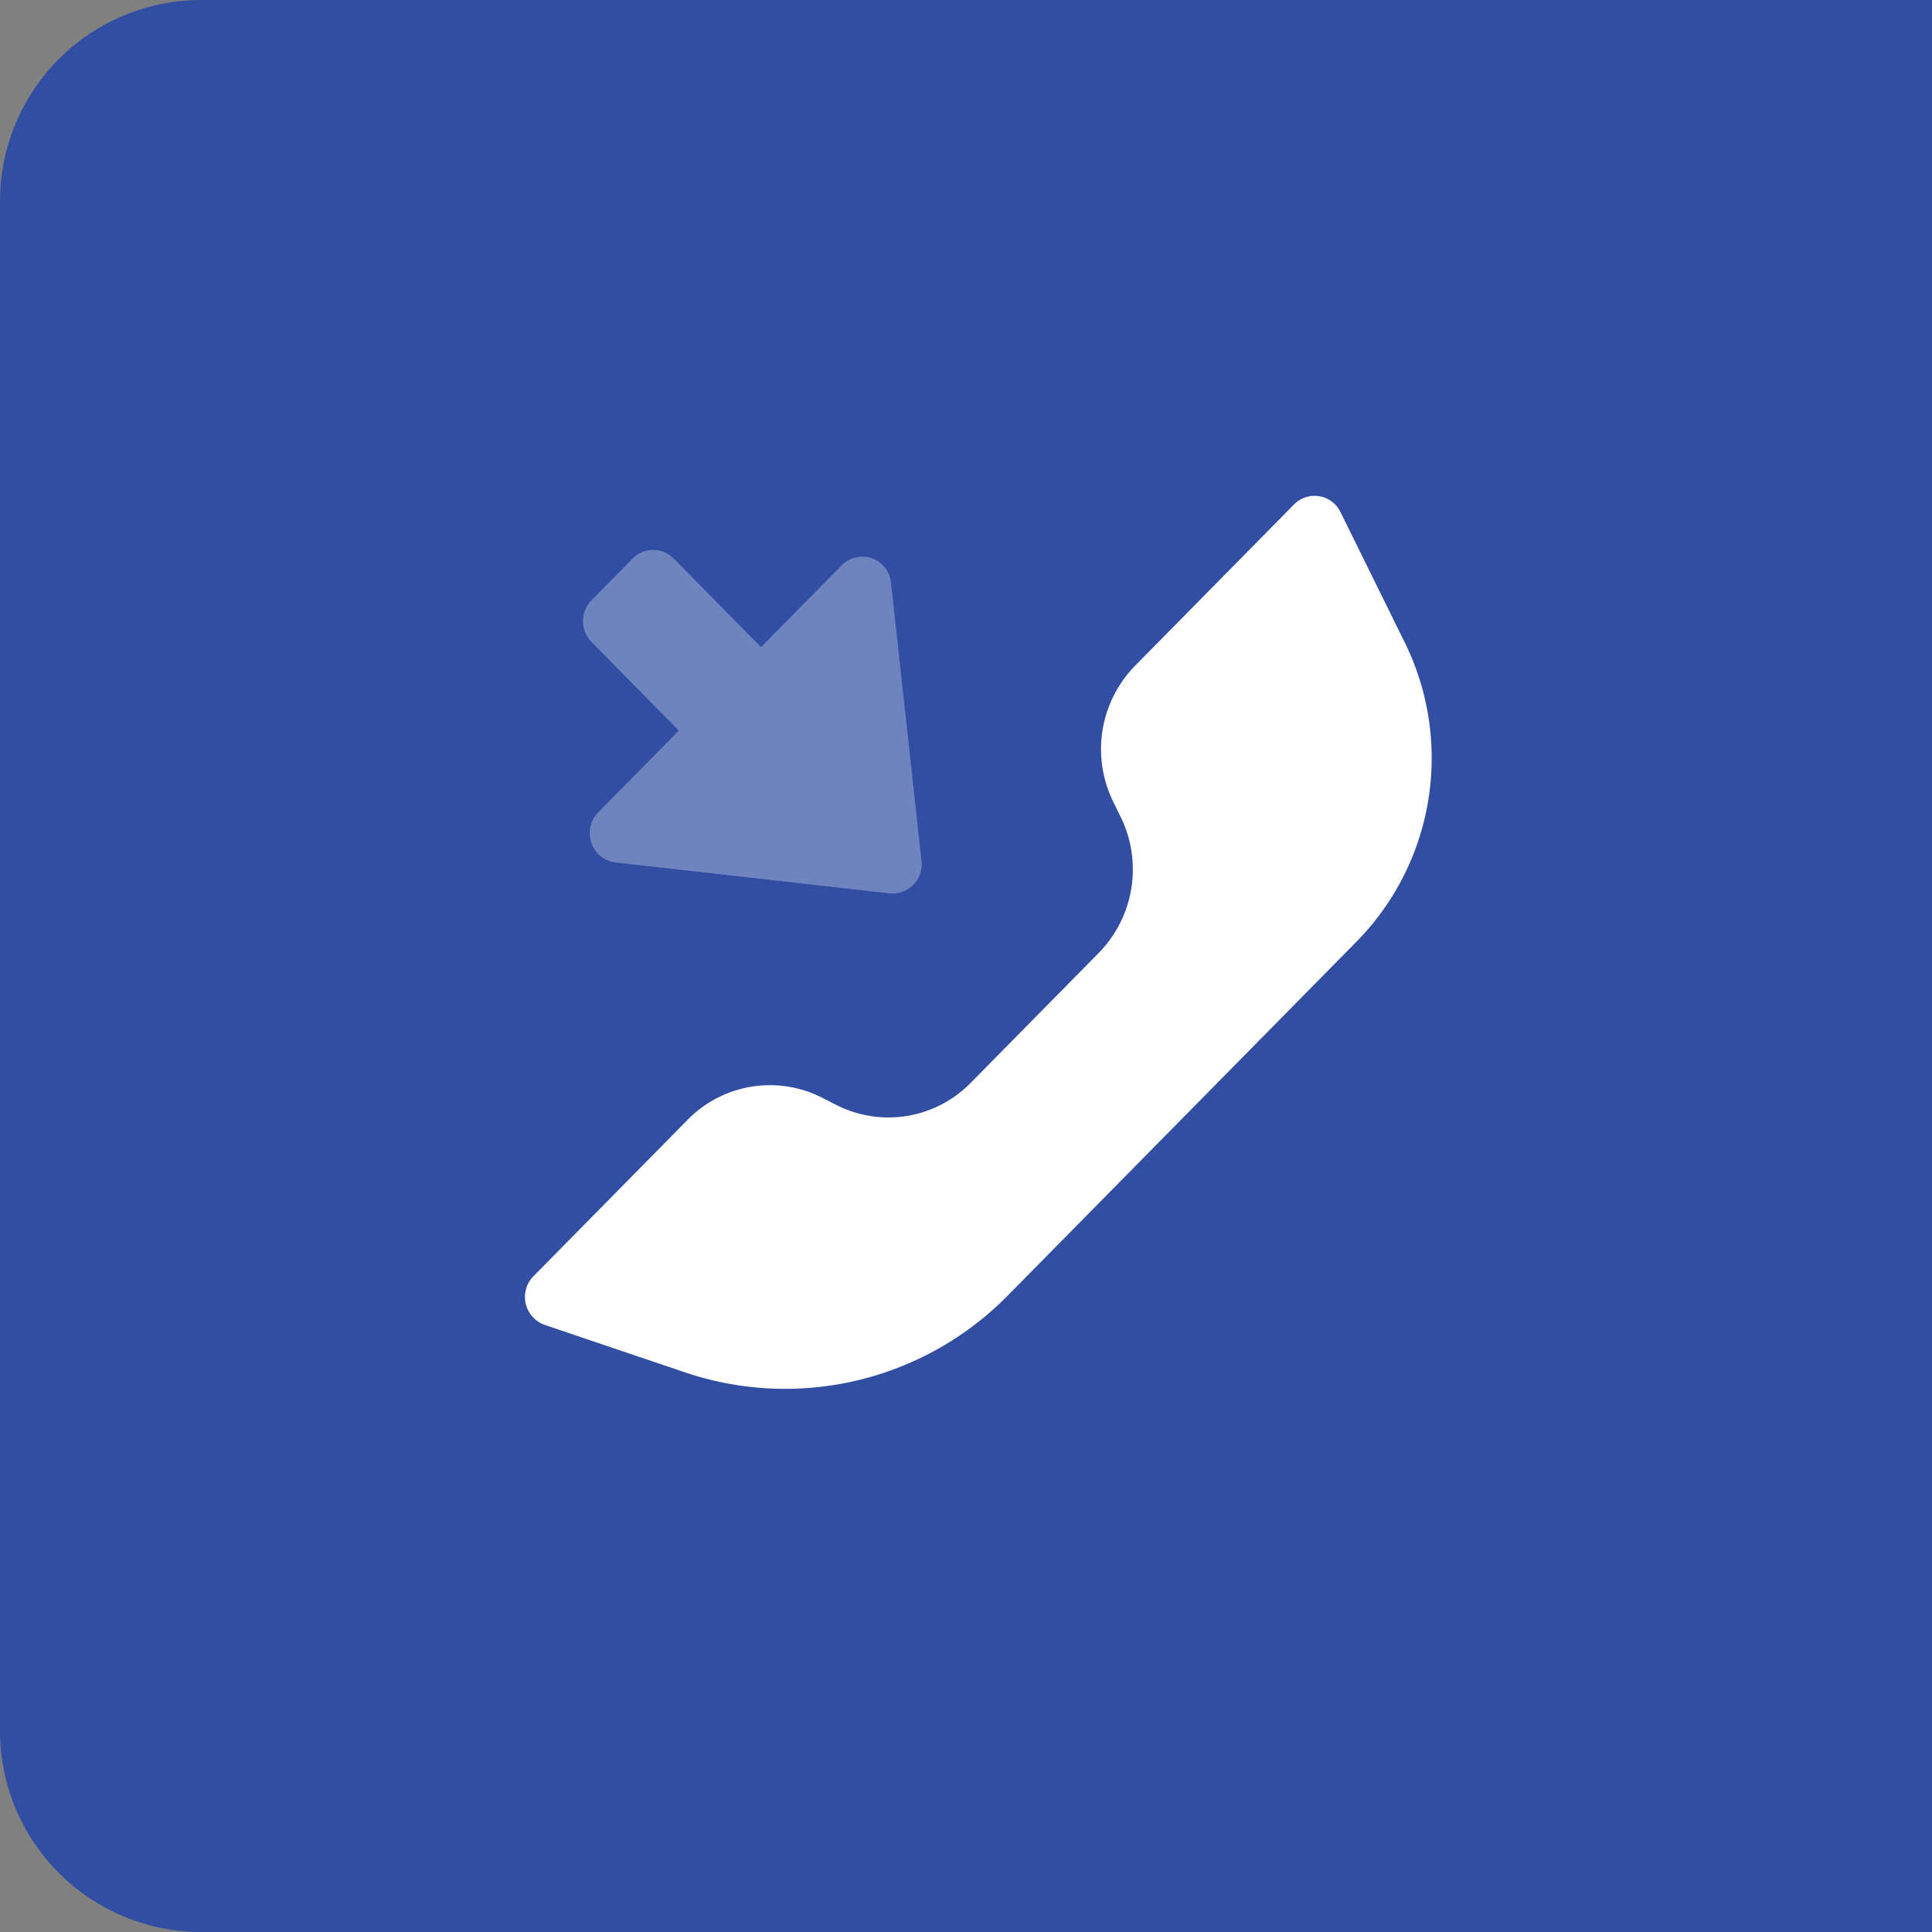 <svg width="48" height="48" xmlns="http://www.w3.org/2000/svg"><rect width="100%" height="100%" fill="#808080" stroke="none"/><g fill="none" fill-rule="evenodd"><path d="M5 0h43v48H5a5 5 0 0 1-5-5V5a5 5 0 0 1 5-5z" fill="#324EA3" fill-rule="nonzero"/><g fill="#FFF"><path d="M20.91 14.046a.718.718 0 0 1 1.228.438l.756 6.901a.725.725 0 0 1-.798.81l-6.801-.767a.718.718 0 0 1-.431-.21.74.74 0 0 1 0-1.037l2.001-2.03-2.169-2.201a.74.74 0 0 1 0-1.037l1.022-1.036a.715.715 0 0 1 1.021 0l2.169 2.2 2.002-2.03z" fill-rule="nonzero" opacity=".3"/><path d="M24.116 26.904l3.183-3.23a2.964 2.964 0 0 0 .541-3.384l-.18-.366a2.964 2.964 0 0 1 .541-3.384l3.947-4.005a.715.715 0 0 1 1.157.19l1.595 3.236a6.501 6.501 0 0 1-1.187 7.423l-8.665 8.793a7.759 7.759 0 0 1-8.022 1.921l-3.488-1.18a.735.735 0 0 1-.282-1.213l3.83-3.886a2.858 2.858 0 0 1 3.334-.549l.36.183a2.858 2.858 0 0 0 3.336-.549z"/></g></g></svg>